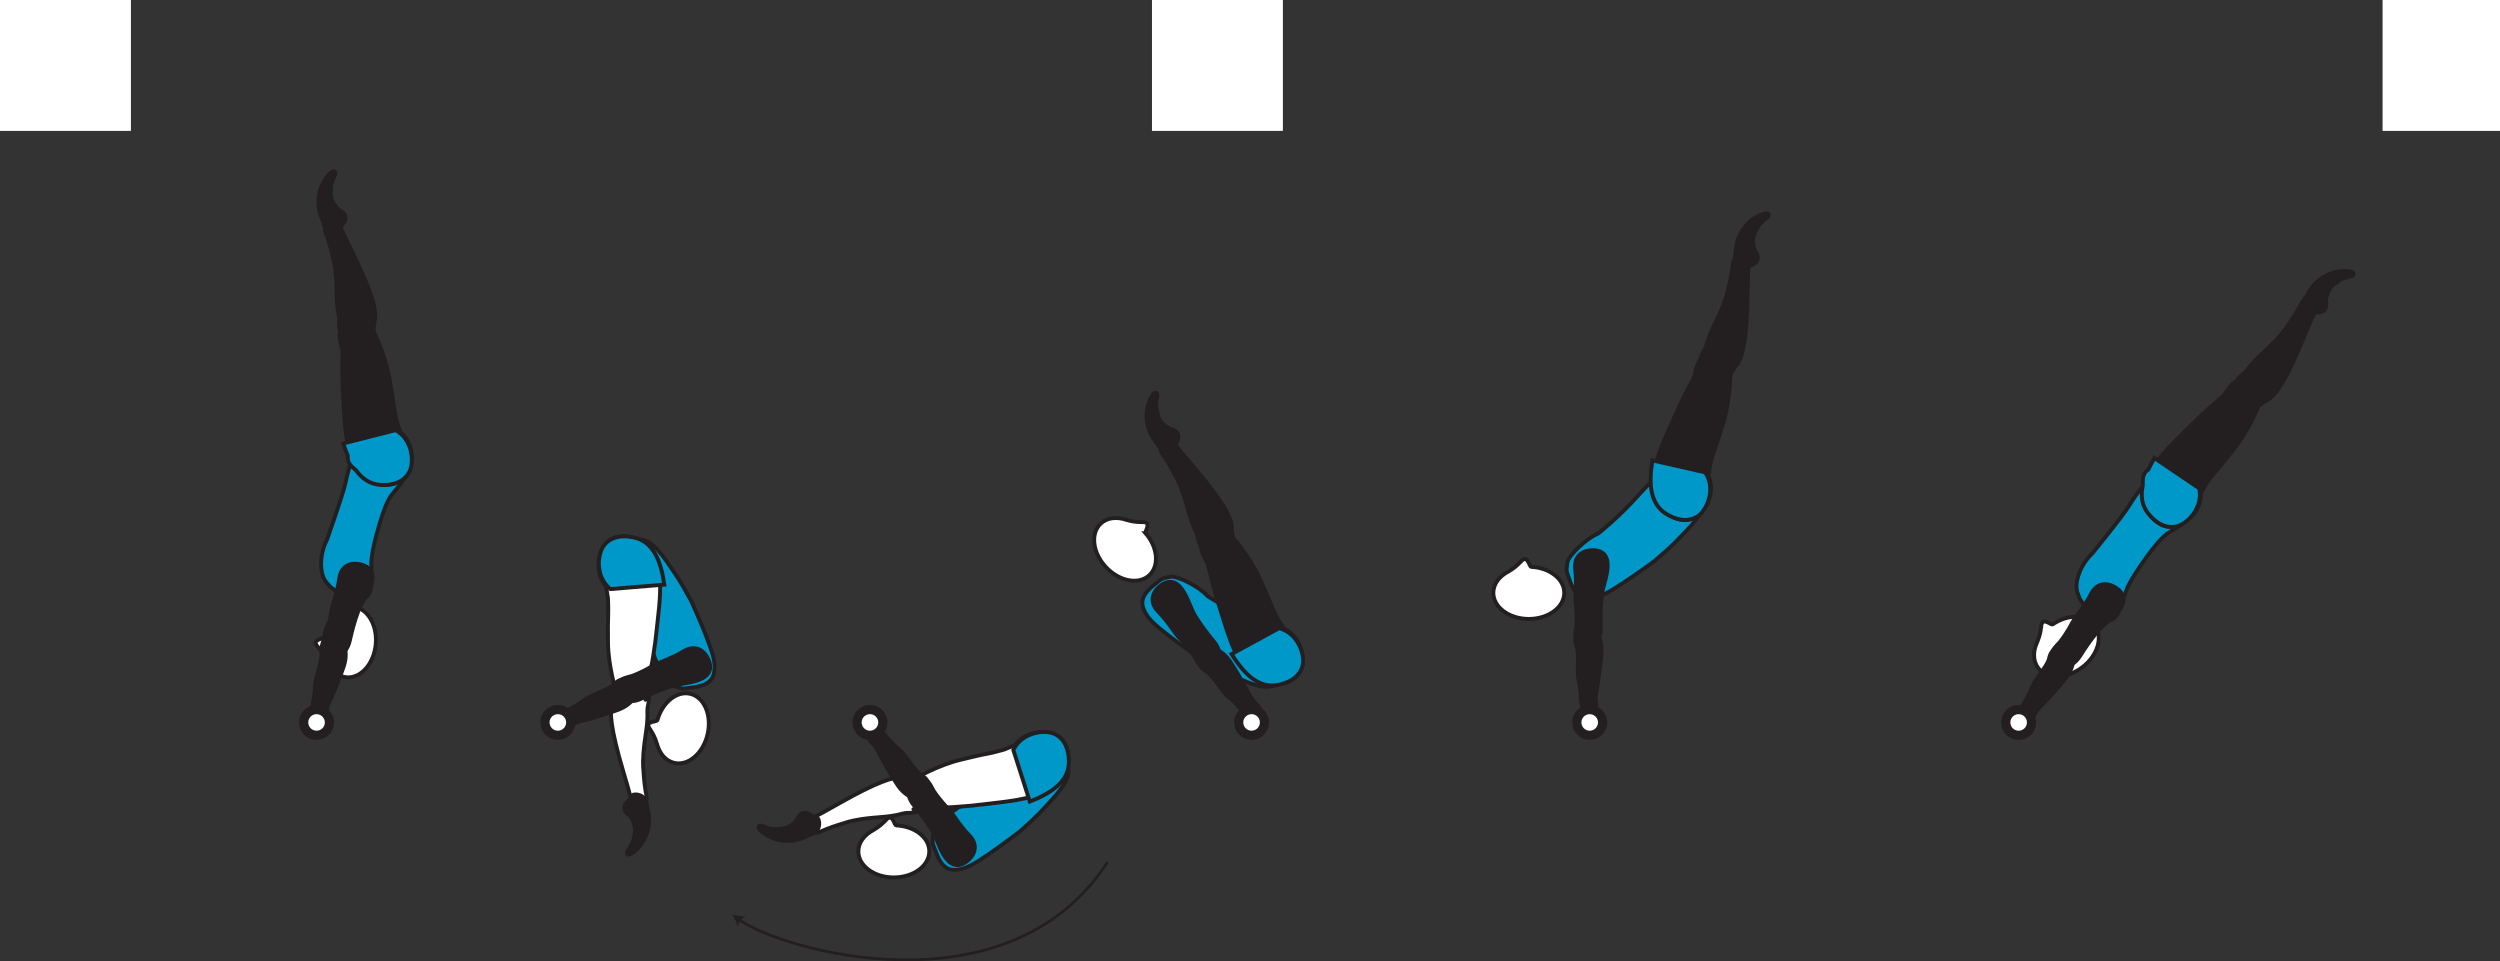 <?xml version="1.0" encoding="UTF-8" standalone="no"?>
<!-- Created with Inkscape (http://www.inkscape.org/) -->

<svg
   version="1.1"
   id="svg1"
   width="360.467"
   height="138.603"
   viewBox="0 0 360.467 138.603"
   sodipodi:docname="cell.svg"
   xmlns:inkscape="http://www.inkscape.org/namespaces/inkscape"
   xmlns:sodipodi="http://sodipodi.sourceforge.net/DTD/sodipodi-0.dtd"
   xmlns="http://www.w3.org/2000/svg"
   xmlns:svg="http://www.w3.org/2000/svg">
  <rect x="0" y="0" width="360.467" height="138.603" fill="#333333" stroke="none"/>
  <sodipodi:namedview
     id="namedview1"
     pagecolor="#ffffff"
     bordercolor="#000000"
     borderopacity="0.25"
     inkscape:showpageshadow="2"
     inkscape:pageopacity="0.0"
     inkscape:pagecheckerboard="0"
     inkscape:deskcolor="#d1d1d1">
    <inkscape:page
       x="0"
       y="0"
       inkscape:label="1"
       id="page1"
       width="360.467"
       height="138.603"
       margin="0"
       bleed="0" />
  </sodipodi:namedview>
  <defs
     id="defs1" />
  <path
     style="fill:#ffffff;fill-opacity:1;fill-rule:nonzero;stroke:none"
     d="m 166.1,18.874 h 18.875 V 0 H 166.1 Z"
     id="path1449" />
  <path
     style="fill:#ffffff;fill-opacity:1;fill-rule:nonzero;stroke:none"
     d="M 0,18.874 H 18.875 V 0 H 0 Z"
     id="path1450" />
  <path
     style="fill:#ffffff;fill-opacity:1;fill-rule:nonzero;stroke:none"
     d="m 343.537,18.874 h 16.93 V 0 h -16.93 z"
     id="path1451" />
  <path
     style="fill:#231f20;fill-opacity:1;fill-rule:nonzero;stroke:none"
     d="m 48.995,30.213 c 1.22,0.584 1.136,1.573 0.412,2.313 -0.219,0.219 -0.183,0.635 -0.407,0.828 -0.541,0.458 -2.27,0.255 -2.473,-1.229 -0.011,-0.104 -0.36,-0.849 -0.532,-1.443 -0.337,-1.166 -0.452,-3.661 1.381,-5.636 0.87,-0.937 1.26,-0.249 1.031,0.235 -0.755,1.531 -0.525,1.823 -0.573,2.297 -0.176,1.615 1.161,2.635 1.161,2.635"
     id="path1452" />
  <path
     style="fill:none;stroke:#231f20;stroke-width:0.333;stroke-linecap:butt;stroke-linejoin:miter;stroke-miterlimit:4;stroke-dasharray:none;stroke-opacity:1"
     d="m 48.995,30.213 c 1.22,0.584 1.136,1.573 0.412,2.313 -0.219,0.219 -0.183,0.635 -0.407,0.828 -0.541,0.458 -2.27,0.255 -2.473,-1.229 -0.011,-0.104 -0.36,-0.849 -0.532,-1.443 -0.337,-1.166 -0.452,-3.661 1.381,-5.636 0.87,-0.937 1.26,-0.249 1.031,0.235 -0.755,1.531 -0.525,1.823 -0.573,2.297 -0.176,1.615 1.161,2.635 1.161,2.635 z"
     id="path1453" />
  <path
     style="fill:#231f20;fill-opacity:1;fill-rule:nonzero;stroke:none"
     d="m 51.215,48.838 c 2.26,-0.177 2.676,-0.51 2.667,-1.469 0,-0.635 0.208,-1.228 0.224,-1.619 0.052,-1.302 -0.402,-3.5 -3.303,-9.401 -0.661,-1.344 -1.573,-3.224 -1.875,-4.032 -0.5,-1.265 -2.27,0.407 -2.078,0.901 0.604,1.615 0.89,2.76 1.026,3.375 0.099,0.412 0.359,1.125 0.52,2.781 0.24,2.522 0.006,4.058 0.454,6.126 0.202,0.964 -0.255,1.817 0.432,2.65 0.682,0.855 1.933,0.688 1.933,0.688"
     id="path1454" />
  <path
     style="fill:none;stroke:#231f20;stroke-width:0.566;stroke-linecap:butt;stroke-linejoin:miter;stroke-miterlimit:4;stroke-dasharray:none;stroke-opacity:1"
     d="m 51.215,48.838 c 2.26,-0.177 2.676,-0.51 2.667,-1.469 0,-0.635 0.208,-1.228 0.224,-1.619 0.052,-1.302 -0.402,-3.5 -3.303,-9.401 -0.661,-1.344 -1.573,-3.224 -1.875,-4.032 -0.5,-1.265 -2.27,0.407 -2.078,0.901 0.604,1.615 0.89,2.76 1.026,3.375 0.099,0.412 0.359,1.125 0.52,2.781 0.24,2.522 0.006,4.058 0.454,6.126 0.202,0.964 -0.255,1.817 0.432,2.65 0.682,0.855 1.933,0.688 1.933,0.688 z"
     id="path1455" />
  <path
     style="fill:#0098c9;fill-opacity:1;fill-rule:nonzero;stroke:none"
     d="m 54.902,74.964 c 0.948,-2.986 1.474,-3.522 2.078,-4.219 3.776,-4.38 1.558,-6.152 -1.308,-6.516 -3.358,-0.427 -4.557,-0.645 -5.89,5.505 -0.37,1.714 -2.64,8.088 -2.64,8.088 -1.126,2.178 -1.063,4.896 -0.162,6.043 0.954,1.203 0.662,0.656 1.744,1.613 1.032,0.912 3.178,1.33 4.142,0.558 0.926,-0.739 0.697,-2.391 0.677,-4.818 -0.011,-1.91 1.359,-6.254 1.359,-6.254"
     id="path1456" />
  <path
     style="fill:none;stroke:#231f20;stroke-width:0.566;stroke-linecap:butt;stroke-linejoin:miter;stroke-miterlimit:4;stroke-dasharray:none;stroke-opacity:1"
     d="m 54.902,74.964 c 0.948,-2.986 1.474,-3.522 2.078,-4.219 3.776,-4.38 1.558,-6.152 -1.308,-6.516 -3.358,-0.427 -4.557,-0.645 -5.89,5.505 -0.37,1.714 -2.64,8.088 -2.64,8.088 -1.126,2.178 -1.063,4.896 -0.162,6.043 0.954,1.203 0.662,0.656 1.744,1.613 1.032,0.912 3.178,1.33 4.142,0.558 0.926,-0.739 0.697,-2.391 0.677,-4.818 -0.011,-1.91 1.359,-6.254 1.359,-6.254 z"
     id="path1457" />
  <path
     style="fill:#ffffff;fill-opacity:1;fill-rule:nonzero;stroke:none"
     d="m 46.73,91.854 c -0.047,0.239 -1.192,0.302 -1.208,0.828 -0.006,0.526 0.754,0.735 1.573,2.547 l 0.011,0.021 c 0.552,1.348 1.572,2.286 2.822,2.406 2.067,0.209 3.963,-1.9 4.244,-4.714 0.276,-2.812 -1.177,-5.254 -3.244,-5.458 -1.974,-0.198 -3.802,1.734 -4.198,4.37"
     id="path1458" />
  <path
     style="fill:none;stroke:#231f20;stroke-width:0.566;stroke-linecap:butt;stroke-linejoin:miter;stroke-miterlimit:4;stroke-dasharray:none;stroke-opacity:1"
     d="m 46.73,91.854 c -0.047,0.239 -1.192,0.302 -1.208,0.828 -0.006,0.526 0.754,0.735 1.573,2.547 l 0.011,0.021 c 0.552,1.348 1.572,2.286 2.822,2.406 2.067,0.209 3.963,-1.9 4.244,-4.714 0.276,-2.812 -1.177,-5.254 -3.244,-5.458 -1.974,-0.198 -3.802,1.734 -4.198,4.37 z"
     id="path1459" />
  <path
     style="fill:#231f20;fill-opacity:1;fill-rule:nonzero;stroke:none"
     d="m 51.6,46.396 c -4.01,-0.047 -2.224,3.625 -2.229,4.104 -0.073,5.005 0.047,5.369 0.255,9.182 0.308,5.52 1.365,9.26 4.625,10.016 2.208,0.515 3.708,-0.141 4.464,-1.224 0.828,-1.204 1.233,-4.354 -0.996,-6.193 L 57.172,60.65 c -0.229,-1.134 -0.344,-1.692 -0.41,-2.265 -0.12,-1 -0.308,-2.057 -0.647,-3.984 C 55.511,50.978 53.756,47.562 53.756,47.562 53.516,46.338 51.6,46.396 51.6,46.396"
     id="path1460" />
  <path
     style="fill:none;stroke:#231f20;stroke-width:0.566;stroke-linecap:butt;stroke-linejoin:miter;stroke-miterlimit:4;stroke-dasharray:none;stroke-opacity:1"
     d="m 51.6,46.396 c -4.01,-0.047 -2.224,3.625 -2.229,4.104 -0.073,5.005 0.047,5.369 0.255,9.182 0.308,5.52 1.365,9.26 4.625,10.016 2.208,0.515 3.708,-0.141 4.464,-1.224 0.828,-1.204 1.233,-4.354 -0.996,-6.193 L 57.172,60.65 c -0.229,-1.134 -0.344,-1.692 -0.41,-2.265 -0.12,-1 -0.308,-2.057 -0.647,-3.984 C 55.511,50.978 53.756,47.562 53.756,47.562 53.516,46.338 51.6,46.396 51.6,46.396 Z"
     id="path1461" />
  <path
     style="fill:#0098c9;fill-opacity:1;fill-rule:nonzero;stroke:none"
     d="m 57.058,62.016 -7.572,1.926 c 0.202,0.626 0.421,1.188 0.65,1.73 0.011,0.084 0.016,0.161 0.011,0.234 -0.063,0.807 0.401,1.239 1.192,1.916 0.923,1.251 2.057,2 3.532,2.095 2.265,0.135 3.635,-0.767 4.192,-1.964 0.625,-1.312 0.495,-4.495 -2.005,-5.937"
     id="path1462" />
  <path
     style="fill:none;stroke:#231f20;stroke-width:0.566;stroke-linecap:butt;stroke-linejoin:miter;stroke-miterlimit:4;stroke-dasharray:none;stroke-opacity:1"
     d="m 57.058,62.016 -7.572,1.926 c 0.202,0.626 0.421,1.188 0.65,1.73 0.011,0.084 0.016,0.161 0.011,0.234 -0.063,0.807 0.401,1.239 1.192,1.916 0.923,1.251 2.057,2 3.532,2.095 2.265,0.135 3.635,-0.767 4.192,-1.964 0.625,-1.312 0.495,-4.495 -2.005,-5.937 z"
     id="path1463" />
  <path
     style="fill:#231f20;fill-opacity:1;fill-rule:nonzero;stroke:none"
     d="m 44.954,103.031 c -0.219,-0.609 0.489,-2.422 0.453,-4.031 -0.025,-1.083 1.041,-3.615 0.937,-4.698 -0.093,-0.985 -0.046,-1.448 1.063,-1.75 0.661,-0.183 2.047,-0.099 2.203,0.385 0.365,1.131 0.281,2.079 -0.031,3.099 -0.364,1.162 -1.615,4.223 -1.896,4.771 -0.708,1.343 -0.573,2.072 -0.729,2.443 -0.287,0.708 -0.626,0.771 -1.126,0.681 -0.937,-0.166 -0.874,-0.9 -0.874,-0.9"
     id="path1464" />
  <path
     style="fill:none;stroke:#231f20;stroke-width:0.566;stroke-linecap:butt;stroke-linejoin:miter;stroke-miterlimit:4;stroke-dasharray:none;stroke-opacity:1"
     d="m 44.954,103.031 c -0.219,-0.609 0.489,-2.422 0.453,-4.031 -0.025,-1.083 1.041,-3.615 0.937,-4.698 -0.093,-0.985 -0.046,-1.448 1.063,-1.75 0.661,-0.183 2.047,-0.099 2.203,0.385 0.365,1.131 0.281,2.079 -0.031,3.099 -0.364,1.162 -1.615,4.223 -1.896,4.771 -0.708,1.343 -0.573,2.072 -0.729,2.443 -0.287,0.708 -0.626,0.771 -1.126,0.681 -0.937,-0.166 -0.874,-0.9 -0.874,-0.9 z"
     id="path1465" />
  <path
     style="fill:#231f20;fill-opacity:1;fill-rule:nonzero;stroke:none"
     d="M 47.011,94.208 C 45.782,93.776 46.808,92.005 47,91.505 c 0.199,-0.511 0.595,-2.011 0.751,-3.219 0.161,-1.218 0.875,-2.661 1.183,-4.969 0.161,-1.219 1.082,-2.291 2.833,-1.984 1.728,0.303 2.208,1.391 1.791,2.828 -0.416,1.437 -1.411,2.615 -1.932,4.032 -0.52,1.421 -0.916,2.916 -1.172,4.104 -0.296,1.348 -0.943,1.911 -1.411,2 -1.172,0.224 -2.032,-0.089 -2.032,-0.089"
     id="path1466" />
  <path
     style="fill:none;stroke:#231f20;stroke-width:0.566;stroke-linecap:butt;stroke-linejoin:miter;stroke-miterlimit:4;stroke-dasharray:none;stroke-opacity:1"
     d="M 47.011,94.208 C 45.782,93.776 46.808,92.005 47,91.505 c 0.199,-0.511 0.595,-2.011 0.751,-3.219 0.161,-1.218 0.875,-2.661 1.183,-4.969 0.161,-1.219 1.082,-2.291 2.833,-1.984 1.728,0.303 2.208,1.391 1.791,2.828 -0.416,1.437 -1.411,2.615 -1.932,4.032 -0.52,1.421 -0.916,2.916 -1.172,4.104 -0.296,1.348 -0.943,1.911 -1.411,2 -1.172,0.224 -2.032,-0.089 -2.032,-0.089 z"
     id="path1467" />
  <path
     style="fill:#0098c9;fill-opacity:1;fill-rule:nonzero;stroke:none"
     d="m 173.027,94.926 c 3.01,1.798 3.926,2.126 4.958,2.615 5.214,2.495 6.104,1.563 7.23,-0.552 1.598,-2.995 2.176,-4.787 -3.636,-7.197 -4.412,-1.828 -7.432,-3.818 -7.432,-3.818 -1.219,-1.417 -4.454,-2.985 -5.35,-2.818 -1.51,0.281 -1.208,0.276 -2.354,1.156 -2.11,1.641 -1.911,2.824 -1.38,3.886 0.541,1.056 1.292,1.771 3.505,3.5 1.724,1.343 4.459,3.228 4.459,3.228"
     id="path1468" />
  <path
     style="fill:none;stroke:#231f20;stroke-width:0.566;stroke-linecap:butt;stroke-linejoin:miter;stroke-miterlimit:4;stroke-dasharray:none;stroke-opacity:1"
     d="m 173.027,94.926 c 3.01,1.798 3.926,2.126 4.958,2.615 5.214,2.495 6.104,1.563 7.23,-0.552 1.598,-2.995 2.176,-4.787 -3.636,-7.197 -4.412,-1.828 -7.432,-3.818 -7.432,-3.818 -1.219,-1.417 -4.454,-2.985 -5.35,-2.818 -1.51,0.281 -1.208,0.276 -2.354,1.156 -2.11,1.641 -1.911,2.824 -1.38,3.886 0.541,1.056 1.292,1.771 3.505,3.5 1.724,1.343 4.459,3.228 4.459,3.228 z"
     id="path1469" />
  <path
     style="fill:#231f20;fill-opacity:1;fill-rule:nonzero;stroke:none"
     d="m 175.521,79.24 c 2.151,-0.724 2.47,-1.151 2.219,-2.084 -0.161,-0.615 -0.099,-1.244 -0.177,-1.62 -0.276,-1.271 -1.255,-3.302 -5.531,-8.307 -0.964,-1.125 -2.313,-2.729 -2.813,-3.432 -0.791,-1.104 -2.088,0.953 -1.78,1.396 0.978,1.4 1.541,2.443 1.828,3.005 0.186,0.38 0.624,1 1.186,2.572 0.855,2.38 1.011,3.928 1.954,5.823 0.432,0.881 0.202,1.819 1.073,2.464 0.869,0.651 2.041,0.183 2.041,0.183"
     id="path1470" />
  <path
     style="fill:none;stroke:#231f20;stroke-width:0.566;stroke-linecap:butt;stroke-linejoin:miter;stroke-miterlimit:4;stroke-dasharray:none;stroke-opacity:1"
     d="m 175.521,79.24 c 2.151,-0.724 2.47,-1.151 2.219,-2.084 -0.161,-0.615 -0.099,-1.244 -0.177,-1.62 -0.276,-1.271 -1.255,-3.302 -5.531,-8.307 -0.964,-1.125 -2.313,-2.729 -2.813,-3.432 -0.791,-1.104 -2.088,0.953 -1.78,1.396 0.978,1.4 1.541,2.443 1.828,3.005 0.186,0.38 0.624,1 1.186,2.572 0.855,2.38 1.011,3.928 1.954,5.823 0.432,0.881 0.202,1.819 1.073,2.464 0.869,0.651 2.041,0.183 2.041,0.183 z"
     id="path1471" />
  <path
     style="fill:#ffffff;fill-opacity:1;fill-rule:nonzero;stroke:none"
     d="m 165.177,76.885 c -0.145,-0.197 0.558,-1.104 0.162,-1.453 -0.391,-0.348 -1.042,0.089 -2.954,-0.479 l -0.02,-0.011 c -1.38,-0.458 -2.756,-0.301 -3.666,0.563 -1.506,1.437 -1.151,4.251 0.796,6.297 1.944,2.052 4.74,2.547 6.24,1.115 1.448,-1.365 1.188,-4.016 -0.558,-6.032"
     id="path1472" />
  <path
     style="fill:none;stroke:#231f20;stroke-width:0.566;stroke-linecap:butt;stroke-linejoin:miter;stroke-miterlimit:4;stroke-dasharray:none;stroke-opacity:1"
     d="m 165.177,76.885 c -0.145,-0.197 0.558,-1.104 0.162,-1.453 -0.391,-0.348 -1.042,0.089 -2.954,-0.479 l -0.02,-0.011 c -1.38,-0.458 -2.756,-0.301 -3.666,0.563 -1.506,1.437 -1.151,4.251 0.796,6.297 1.944,2.052 4.74,2.547 6.24,1.115 1.448,-1.365 1.188,-4.016 -0.558,-6.032 z"
     id="path1473" />
  <path
     style="fill:#231f20;fill-opacity:1;fill-rule:nonzero;stroke:#231f20;stroke-width:0.566;stroke-linecap:round;stroke-linejoin:round;stroke-miterlimit:4;stroke-dasharray:none;stroke-opacity:1"
     d="m 173.48,77.776 c -0.959,1.302 0.583,3.177 0.667,3.526 1.166,4.88 1.374,5.192 2.514,8.839 1.658,5.281 3.606,8.635 6.954,8.572 2.27,-0.052 3.557,-1.063 4.026,-2.296 0.506,-1.365 0.115,-4.521 -2.489,-5.761 l -0.933,-1.432 c -0.504,-1.052 -0.76,-1.568 -0.968,-2.099 -0.36,-0.943 -0.803,-1.923 -1.61,-3.703 -1.426,-3.168 -3.969,-6.048 -3.969,-6.048 -0.224,-0.468 -0.681,-0.645 -1.124,-0.702"
     id="path1474" />
  <path
     style="fill:#0098c9;fill-opacity:1;fill-rule:nonzero;stroke:none"
     d="m 184.439,90.568 -6.86,3.74 c 2,3.186 4.088,4.946 6.692,4.448 2.229,-0.423 3.333,-1.636 3.584,-2.923 0.265,-1.437 -0.636,-4.489 -3.416,-5.265"
     id="path1475" />
  <path
     style="fill:none;stroke:#231f20;stroke-width:0.566;stroke-linecap:butt;stroke-linejoin:miter;stroke-miterlimit:4;stroke-dasharray:none;stroke-opacity:1"
     d="m 184.439,90.568 -6.86,3.74 c 2,3.186 4.088,4.946 6.692,4.448 2.229,-0.423 3.333,-1.636 3.584,-2.923 0.265,-1.437 -0.636,-4.489 -3.416,-5.265 z"
     id="path1476" />
  <path
     style="fill:#231f20;fill-opacity:1;fill-rule:nonzero;stroke:none"
     d="m 180.057,103.327 c -0.614,-0.197 -1.609,-1.869 -2.905,-2.828 -0.871,-0.645 -2.219,-3.041 -3.136,-3.625 -0.839,-0.525 -1.172,-0.848 -0.735,-1.91 0.267,-0.631 1.178,-1.678 1.656,-1.5 1.12,0.401 1.814,1.046 2.428,1.921 0.698,0.995 2.35,3.865 2.61,4.423 0.629,1.39 1.286,1.718 1.489,2.071 0.38,0.662 0.219,0.97 -0.151,1.308 -0.713,0.646 -1.256,0.14 -1.256,0.14"
     id="path1477" />
  <path
     style="fill:none;stroke:#231f20;stroke-width:0.566;stroke-linecap:butt;stroke-linejoin:miter;stroke-miterlimit:4;stroke-dasharray:none;stroke-opacity:1"
     d="m 180.057,103.327 c -0.614,-0.197 -1.609,-1.869 -2.905,-2.828 -0.871,-0.645 -2.219,-3.041 -3.136,-3.625 -0.839,-0.525 -1.172,-0.848 -0.735,-1.91 0.267,-0.631 1.178,-1.678 1.656,-1.5 1.12,0.401 1.814,1.046 2.428,1.921 0.698,0.995 2.35,3.865 2.61,4.423 0.629,1.39 1.286,1.718 1.489,2.071 0.38,0.662 0.219,0.97 -0.151,1.308 -0.713,0.646 -1.256,0.14 -1.256,0.14 z"
     id="path1478" />
  <path
     style="fill:#231f20;fill-opacity:1;fill-rule:nonzero;stroke:none"
     d="m 174.344,96.292 c -1.083,0.702 -1.859,-1.183 -2.135,-1.647 -0.276,-0.468 -1.224,-1.703 -2.084,-2.567 -0.864,-0.876 -1.568,-2.328 -3.202,-3.985 -0.86,-0.864 -1.147,-2.26 0.172,-3.448 1.296,-1.176 2.453,-0.889 3.333,0.319 0.88,1.202 1.192,2.718 2,4 0.801,1.276 1.739,2.505 2.52,3.437 0.891,1.057 0.937,1.916 0.719,2.339 -0.542,1.068 -1.323,1.552 -1.323,1.552"
     id="path1479" />
  <path
     style="fill:none;stroke:#231f20;stroke-width:0.566;stroke-linecap:butt;stroke-linejoin:miter;stroke-miterlimit:4;stroke-dasharray:none;stroke-opacity:1"
     d="m 174.344,96.292 c -1.083,0.702 -1.859,-1.183 -2.135,-1.647 -0.276,-0.468 -1.224,-1.703 -2.084,-2.567 -0.864,-0.876 -1.568,-2.328 -3.202,-3.985 -0.86,-0.864 -1.147,-2.26 0.172,-3.448 1.296,-1.176 2.453,-0.889 3.333,0.319 0.88,1.202 1.192,2.718 2,4 0.801,1.276 1.739,2.505 2.52,3.437 0.891,1.057 0.937,1.916 0.719,2.339 -0.542,1.068 -1.323,1.552 -1.323,1.552 z"
     id="path1480" />
  <path
     style="fill:#0098c9;fill-opacity:1;fill-rule:nonzero;stroke:none"
     d="m 238.511,80.926 c 2.688,-2.254 3.297,-3.014 4.098,-3.828 4.063,-4.109 3.475,-5.254 1.844,-7.014 -2.306,-2.491 -3.806,-3.626 -7.989,1.077 -3.172,3.573 -6.041,5.771 -6.041,5.771 -1.74,0.693 -4.282,3.229 -4.418,4.13 -0.233,1.516 -0.134,1.235 0.323,2.604 0.855,2.532 2.043,2.735 3.22,2.579 1.176,-0.161 2.099,-0.641 4.452,-2.172 1.833,-1.183 4.511,-3.147 4.511,-3.147"
     id="path1481" />
  <path
     style="fill:none;stroke:#231f20;stroke-width:0.566;stroke-linecap:butt;stroke-linejoin:miter;stroke-miterlimit:4;stroke-dasharray:none;stroke-opacity:1"
     d="m 238.511,80.926 c 2.688,-2.254 3.297,-3.014 4.098,-3.828 4.063,-4.109 3.475,-5.254 1.844,-7.014 -2.306,-2.491 -3.806,-3.626 -7.989,1.077 -3.172,3.573 -6.041,5.771 -6.041,5.771 -1.74,0.693 -4.282,3.229 -4.418,4.13 -0.233,1.516 -0.134,1.235 0.323,2.604 0.855,2.532 2.043,2.735 3.22,2.579 1.176,-0.161 2.099,-0.641 4.452,-2.172 1.833,-1.183 4.511,-3.147 4.511,-3.147 z"
     id="path1482" />
  <path
     style="fill:#231f20;fill-opacity:1;fill-rule:nonzero;stroke:none"
     d="m 253.167,36.125 c 0.818,1.068 0.297,1.916 -0.687,2.24 -0.292,0.099 -0.453,0.484 -0.74,0.552 -0.683,0.161 -2.14,-0.808 -1.64,-2.215 0.036,-0.104 0.061,-0.926 0.176,-1.53 0.229,-1.194 1.261,-3.464 3.803,-4.391 1.197,-0.437 1.229,0.355 0.802,0.677 -1.37,1.031 -1.292,1.386 -1.553,1.787 -0.889,1.353 -0.161,2.88 -0.161,2.88"
     id="path1483" />
  <path
     style="fill:none;stroke:#231f20;stroke-width:0.333;stroke-linecap:butt;stroke-linejoin:miter;stroke-miterlimit:4;stroke-dasharray:none;stroke-opacity:1"
     d="m 253.167,36.125 c 0.818,1.068 0.297,1.916 -0.687,2.24 -0.292,0.099 -0.453,0.484 -0.74,0.552 -0.683,0.161 -2.14,-0.808 -1.64,-2.215 0.036,-0.104 0.061,-0.926 0.176,-1.53 0.229,-1.194 1.261,-3.464 3.803,-4.391 1.197,-0.437 1.229,0.355 0.802,0.677 -1.37,1.031 -1.292,1.386 -1.553,1.787 -0.889,1.353 -0.161,2.88 -0.161,2.88 z"
     id="path1484" />
  <path
     style="fill:#231f20;fill-opacity:1;fill-rule:nonzero;stroke:none"
     d="m 246.667,53.713 c 2.089,0.875 2.614,0.765 3.042,-0.093 0.286,-0.574 0.744,-1 0.938,-1.339 0.634,-1.136 1.244,-3.303 1.338,-9.885 0.02,-1.484 0.067,-3.584 0.156,-4.438 0.135,-1.349 -2.193,-0.666 -2.26,-0.13 -0.188,1.704 -0.458,2.854 -0.61,3.458 -0.11,0.416 -0.192,1.172 -0.807,2.719 -0.937,2.355 -1.839,3.62 -2.385,5.661 -0.255,0.948 -1.047,1.506 -0.823,2.563 0.219,1.063 1.411,1.484 1.411,1.484"
     id="path1485" />
  <path
     style="fill:none;stroke:#231f20;stroke-width:0.566;stroke-linecap:butt;stroke-linejoin:miter;stroke-miterlimit:4;stroke-dasharray:none;stroke-opacity:1"
     d="m 246.667,53.713 c 2.089,0.875 2.614,0.765 3.042,-0.093 0.286,-0.574 0.744,-1 0.938,-1.339 0.634,-1.136 1.244,-3.303 1.338,-9.885 0.02,-1.484 0.067,-3.584 0.156,-4.438 0.135,-1.349 -2.193,-0.666 -2.26,-0.13 -0.188,1.704 -0.458,2.854 -0.61,3.458 -0.11,0.416 -0.192,1.172 -0.807,2.719 -0.937,2.355 -1.839,3.62 -2.385,5.661 -0.255,0.948 -1.047,1.506 -0.823,2.563 0.219,1.063 1.411,1.484 1.411,1.484 z"
     id="path1486" />
  <path
     style="fill:#ffffff;fill-opacity:1;fill-rule:nonzero;stroke:none"
     d="m 220.787,81.734 c -0.25,-0.026 -0.427,-1.166 -0.948,-1.12 -0.526,0.042 -0.656,0.818 -2.38,1.812 l -0.02,0.011 c -1.287,0.683 -2.12,1.787 -2.12,3.047 0.005,2.078 2.29,3.756 5.114,3.761 2.828,0 5.11,-1.688 5.11,-3.761 0.005,-1.99 -2.1,-3.619 -4.756,-3.75"
     id="path1487" />
  <path
     style="fill:none;stroke:#231f20;stroke-width:0.566;stroke-linecap:butt;stroke-linejoin:miter;stroke-miterlimit:4;stroke-dasharray:none;stroke-opacity:1"
     d="m 220.787,81.734 c -0.25,-0.026 -0.427,-1.166 -0.948,-1.12 -0.526,0.042 -0.656,0.818 -2.38,1.812 l -0.02,0.011 c -1.287,0.683 -2.12,1.787 -2.12,3.047 0.005,2.078 2.29,3.756 5.114,3.761 2.828,0 5.11,-1.688 5.11,-3.761 0.005,-1.99 -2.1,-3.619 -4.756,-3.75 z"
     id="path1488" />
  <path
     style="fill:#231f20;fill-opacity:1;fill-rule:nonzero;stroke:#231f20;stroke-width:0.566;stroke-linecap:round;stroke-linejoin:round;stroke-miterlimit:4;stroke-dasharray:none;stroke-opacity:1"
     d="m 246.105,51.27 c -1.578,0.339 -1.666,2.766 -1.834,3.084 -2.343,4.432 -2.4,4.807 -3.952,8.296 -2.246,5.058 -3,8.86 -0.443,11.027 1.733,1.459 3.375,1.552 4.536,0.937 1.281,-0.693 3.079,-3.317 1.932,-5.969 l 0.251,-1.692 c 0.317,-1.125 0.468,-1.677 0.666,-2.219 0.348,-0.937 0.662,-1.964 1.234,-3.838 1.021,-3.323 1.021,-7.162 1.021,-7.162 0.141,-0.5 -0.088,-0.932 -0.385,-1.27"
     id="path1489" />
  <path
     style="fill:#0098c9;fill-opacity:1;fill-rule:nonzero;stroke:none"
     d="m 245.871,68.109 -7.62,-1.729 c -0.599,3.713 -0.199,6.417 2.082,7.765 1.954,1.157 3.584,0.975 4.631,0.172 1.145,-0.895 2.489,-3.785 0.907,-6.208"
     id="path1490" />
  <path
     style="fill:none;stroke:#231f20;stroke-width:0.566;stroke-linecap:butt;stroke-linejoin:miter;stroke-miterlimit:4;stroke-dasharray:none;stroke-opacity:1"
     d="m 245.871,68.109 -7.62,-1.729 c -0.599,3.713 -0.199,6.417 2.082,7.765 1.954,1.157 3.584,0.975 4.631,0.172 1.145,-0.895 2.489,-3.785 0.907,-6.208 z"
     id="path1491" />
  <path
     style="fill:#231f20;fill-opacity:1;fill-rule:nonzero;stroke:none"
     d="m 228.177,102.057 c -0.364,-0.531 -0.129,-2.464 -0.568,-4.011 -0.29,-1.046 0.11,-3.765 -0.26,-4.786 -0.338,-0.932 -0.406,-1.391 0.594,-1.963 0.594,-0.333 1.953,-0.604 2.229,-0.167 0.636,1 0.787,1.938 0.74,3.006 -0.063,1.213 -0.511,4.494 -0.645,5.093 -0.355,1.478 -0.038,2.145 -0.095,2.546 -0.104,0.756 -0.416,0.902 -0.916,0.943 -0.959,0.073 -1.079,-0.661 -1.079,-0.661"
     id="path1492" />
  <path
     style="fill:none;stroke:#231f20;stroke-width:0.566;stroke-linecap:butt;stroke-linejoin:miter;stroke-miterlimit:4;stroke-dasharray:none;stroke-opacity:1"
     d="m 228.177,102.057 c -0.364,-0.531 -0.129,-2.464 -0.568,-4.011 -0.29,-1.046 0.11,-3.765 -0.26,-4.786 -0.338,-0.932 -0.406,-1.391 0.594,-1.963 0.594,-0.333 1.953,-0.604 2.229,-0.167 0.636,1 0.787,1.938 0.74,3.006 -0.063,1.213 -0.511,4.494 -0.645,5.093 -0.355,1.478 -0.038,2.145 -0.095,2.546 -0.104,0.756 -0.416,0.902 -0.916,0.943 -0.959,0.073 -1.079,-0.661 -1.079,-0.661 z"
     id="path1493" />
  <path
     style="fill:#231f20;fill-opacity:1;fill-rule:nonzero;stroke:none"
     d="m 227.969,93 c -1.292,-0.11 -0.75,-2.079 -0.682,-2.61 0.062,-0.541 0.073,-2.098 -0.078,-3.306 -0.146,-1.219 0.187,-2.798 -0.094,-5.11 -0.146,-1.214 0.48,-2.485 2.25,-2.625 1.75,-0.136 2.484,0.796 2.443,2.296 -0.041,1.496 -0.719,2.881 -0.865,4.387 -0.156,1.5 -0.167,3.046 -0.119,4.265 0.057,1.38 -0.433,2.083 -0.865,2.287 -1.078,0.509 -1.99,0.416 -1.99,0.416"
     id="path1494" />
  <path
     style="fill:none;stroke:#231f20;stroke-width:0.566;stroke-linecap:butt;stroke-linejoin:miter;stroke-miterlimit:4;stroke-dasharray:none;stroke-opacity:1"
     d="m 227.969,93 c -1.292,-0.11 -0.75,-2.079 -0.682,-2.61 0.062,-0.541 0.073,-2.098 -0.078,-3.306 -0.146,-1.219 0.187,-2.798 -0.094,-5.11 -0.146,-1.214 0.48,-2.485 2.25,-2.625 1.75,-0.136 2.484,0.796 2.443,2.296 -0.041,1.496 -0.719,2.881 -0.865,4.387 -0.156,1.5 -0.167,3.046 -0.119,4.265 0.057,1.38 -0.433,2.083 -0.865,2.287 -1.078,0.509 -1.99,0.416 -1.99,0.416 z"
     id="path1495" />
  <path
     style="fill:#ffffff;fill-opacity:1;fill-rule:nonzero;stroke:none"
     d="m 230.969,103.546 c -0.344,-0.968 -1.406,-1.473 -2.374,-1.135 -0.964,0.339 -1.48,1.406 -1.136,2.37 0.344,0.969 1.406,1.478 2.374,1.136 0.97,-0.339 1.48,-1.402 1.136,-2.371"
     id="path1496" />
  <path
     style="fill:none;stroke:#231f20;stroke-width:1.332;stroke-linecap:butt;stroke-linejoin:miter;stroke-miterlimit:4;stroke-dasharray:none;stroke-opacity:1"
     d="m 230.969,103.546 c -0.344,-0.968 -1.406,-1.473 -2.374,-1.135 -0.964,0.339 -1.48,1.406 -1.136,2.37 0.344,0.969 1.406,1.478 2.374,1.136 0.97,-0.339 1.48,-1.402 1.136,-2.371 z"
     id="path1497" />
  <path
     style="fill:#231f20;fill-opacity:1;fill-rule:nonzero;stroke:none"
     d="m 335.487,43.426 c 0.28,1.324 -0.56,1.86 -1.59,1.73 -0.3,-0.036 -0.61,0.25 -0.9,0.188 -0.69,-0.151 -1.59,-1.646 -0.53,-2.714 0.07,-0.073 0.45,-0.802 0.81,-1.302 0.72,-0.979 2.63,-2.588 5.32,-2.334 1.27,0.115 0.96,0.85 0.43,0.954 -1.67,0.344 -1.76,0.702 -2.16,0.953 -1.39,0.839 -1.38,2.525 -1.38,2.525"
     id="path1498" />
  <path
     style="fill:none;stroke:#231f20;stroke-width:0.333;stroke-linecap:butt;stroke-linejoin:miter;stroke-miterlimit:4;stroke-dasharray:none;stroke-opacity:1"
     d="m 335.487,43.426 c 0.28,1.324 -0.56,1.86 -1.59,1.73 -0.3,-0.036 -0.61,0.25 -0.9,0.188 -0.69,-0.151 -1.59,-1.646 -0.53,-2.714 0.07,-0.073 0.45,-0.802 0.81,-1.302 0.72,-0.979 2.63,-2.588 5.32,-2.334 1.27,0.115 0.96,0.85 0.43,0.954 -1.67,0.344 -1.76,0.702 -2.16,0.953 -1.39,0.839 -1.38,2.525 -1.38,2.525 z"
     id="path1499" />
  <path
     style="fill:#231f20;fill-opacity:1;fill-rule:nonzero;stroke:none"
     d="m 323.087,57.308 c 1.63,1.577 2.15,1.666 2.86,1.025 0.48,-0.427 1.06,-0.667 1.36,-0.911 1.01,-0.824 2.35,-2.62 4.85,-8.704 0.56,-1.385 1.37,-3.317 1.77,-4.082 0.62,-1.21 -1.81,-1.428 -2.05,-0.954 -0.81,1.52 -1.48,2.495 -1.85,3.006 -0.24,0.348 -0.6,1.02 -1.74,2.233 -1.72,1.849 -3.03,2.699 -4.28,4.407 -0.58,0.786 -1.52,1.01 -1.69,2.078 -0.19,1.078 0.77,1.902 0.77,1.902"
     id="path1500" />
  <path
     style="fill:none;stroke:#231f20;stroke-width:0.566;stroke-linecap:butt;stroke-linejoin:miter;stroke-miterlimit:4;stroke-dasharray:none;stroke-opacity:1"
     d="m 323.087,57.308 c 1.63,1.577 2.15,1.666 2.86,1.025 0.48,-0.427 1.06,-0.667 1.36,-0.911 1.01,-0.824 2.35,-2.62 4.85,-8.704 0.56,-1.385 1.37,-3.317 1.77,-4.082 0.62,-1.21 -1.81,-1.428 -2.05,-0.954 -0.81,1.52 -1.48,2.495 -1.85,3.006 -0.24,0.348 -0.6,1.02 -1.74,2.233 -1.72,1.849 -3.03,2.699 -4.28,4.407 -0.58,0.786 -1.52,1.01 -1.69,2.078 -0.19,1.078 0.77,1.902 0.77,1.902 z"
     id="path1501" />
  <path
     style="fill:#0098c9;fill-opacity:1;fill-rule:nonzero;stroke:none"
     d="m 309.977,79.682 c 1.9,-2.489 2.57,-2.822 3.37,-3.276 5.03,-2.86 3.53,-5.276 0.96,-6.573 -3.02,-1.536 -4.08,-2.145 -7.4,3.208 -0.92,1.485 -5.2,6.729 -5.2,6.729 -1.79,1.667 -2.64,4.256 -2.18,5.636 0.49,1.459 0.4,0.839 1.1,2.11 0.66,1.202 2.54,2.317 3.71,1.91 1.13,-0.385 1.47,-2.014 2.26,-4.306 0.63,-1.808 3.38,-5.438 3.38,-5.438"
     id="path1502" />
  <path
     style="fill:none;stroke:#231f20;stroke-width:0.566;stroke-linecap:butt;stroke-linejoin:miter;stroke-miterlimit:4;stroke-dasharray:none;stroke-opacity:1"
     d="m 309.977,79.682 c 1.9,-2.489 2.57,-2.822 3.37,-3.276 5.03,-2.86 3.53,-5.276 0.96,-6.573 -3.02,-1.536 -4.08,-2.145 -7.4,3.208 -0.92,1.485 -5.2,6.729 -5.2,6.729 -1.79,1.667 -2.64,4.256 -2.18,5.636 0.49,1.459 0.4,0.839 1.1,2.11 0.66,1.202 2.54,2.317 3.71,1.91 1.13,-0.385 1.47,-2.014 2.26,-4.306 0.63,-1.808 3.38,-5.438 3.38,-5.438 z"
     id="path1503" />
  <path
     style="fill:#ffffff;fill-opacity:1;fill-rule:nonzero;stroke:none"
     d="m 295.977,90.021 c -0.22,0.129 -1.04,-0.672 -1.43,-0.323 -0.4,0.348 -0.04,1.052 -0.81,2.88 l -0.01,0.026 c -0.61,1.317 -0.61,2.704 0.15,3.704 1.25,1.661 4.09,1.618 6.34,-0.084 2.26,-1.698 3.06,-4.427 1.81,-6.083 -1.19,-1.584 -3.85,-1.615 -6.05,-0.12"
     id="path1504" />
  <path
     style="fill:none;stroke:#231f20;stroke-width:0.566;stroke-linecap:butt;stroke-linejoin:miter;stroke-miterlimit:4;stroke-dasharray:none;stroke-opacity:1"
     d="m 295.977,90.021 c -0.22,0.129 -1.04,-0.672 -1.43,-0.323 -0.4,0.348 -0.04,1.052 -0.81,2.88 l -0.01,0.026 c -0.61,1.317 -0.61,2.704 0.15,3.704 1.25,1.661 4.09,1.618 6.34,-0.084 2.26,-1.698 3.06,-4.427 1.81,-6.083 -1.19,-1.584 -3.85,-1.615 -6.05,-0.12 z"
     id="path1505" />
  <path
     style="fill:#231f20;fill-opacity:1;fill-rule:nonzero;stroke:none"
     d="m 325.167,55.978 c -2.63,-3.03 -4.19,0.74 -4.55,1.054 -3.79,3.265 -3.99,3.598 -6.7,6.285 -3.93,3.891 -6.03,7.161 -4.43,10.105 1.09,1.995 2.57,2.682 3.88,2.526 1.45,-0.178 4.08,-1.97 3.97,-4.855 l 0.86,-1.489 c 0.69,-0.922 1.04,-1.38 1.42,-1.812 0.67,-0.751 1.34,-1.594 2.55,-3.126 2.16,-2.724 3.56,-6.297 3.56,-6.297 0.75,-0.995 -0.56,-2.391 -0.56,-2.391"
     id="path1506" />
  <path
     style="fill:none;stroke:#231f20;stroke-width:0.566;stroke-linecap:butt;stroke-linejoin:miter;stroke-miterlimit:4;stroke-dasharray:none;stroke-opacity:1"
     d="m 325.167,55.978 c -2.63,-3.03 -4.19,0.74 -4.55,1.054 -3.79,3.265 -3.99,3.598 -6.7,6.285 -3.93,3.891 -6.03,7.161 -4.43,10.105 1.09,1.995 2.57,2.682 3.88,2.526 1.45,-0.178 4.08,-1.97 3.97,-4.855 l 0.86,-1.489 c 0.69,-0.922 1.04,-1.38 1.42,-1.812 0.67,-0.751 1.34,-1.594 2.55,-3.126 2.16,-2.724 3.56,-6.297 3.56,-6.297 0.75,-0.995 -0.56,-2.391 -0.56,-2.391 z"
     id="path1507" />
  <path
     style="fill:#0098c9;fill-opacity:1;fill-rule:nonzero;stroke:none"
     d="m 317.107,70.422 -6.47,-4.386 c -0.33,0.568 -0.61,1.105 -0.86,1.636 -0.06,0.057 -0.12,0.114 -0.17,0.161 -0.65,0.489 -0.66,1.125 -0.65,2.172 -0.32,1.516 -0.13,2.864 0.78,4.021 1.4,1.786 2.99,2.214 4.25,1.839 1.4,-0.407 3.7,-2.615 3.12,-5.443"
     id="path1508" />
  <path
     style="fill:none;stroke:#231f20;stroke-width:0.566;stroke-linecap:butt;stroke-linejoin:miter;stroke-miterlimit:4;stroke-dasharray:none;stroke-opacity:1"
     d="m 317.107,70.422 -6.47,-4.386 c -0.33,0.568 -0.61,1.105 -0.86,1.636 -0.06,0.057 -0.12,0.114 -0.17,0.161 -0.65,0.489 -0.66,1.125 -0.65,2.172 -0.32,1.516 -0.13,2.864 0.78,4.021 1.4,1.786 2.99,2.214 4.25,1.839 1.4,-0.407 3.7,-2.615 3.12,-5.443 z"
     id="path1509" />
  <path
     style="fill:#231f20;fill-opacity:1;fill-rule:nonzero;stroke:none"
     d="m 291.187,102.781 c 0,-0.646 1.27,-2.115 1.78,-3.645 0.34,-1.027 2.19,-3.052 2.46,-4.11 0.23,-0.958 0.44,-1.381 1.58,-1.292 0.69,0.052 1.97,0.588 1.95,1.104 -0.03,1.188 -0.43,2.047 -1.07,2.907 -0.73,0.968 -2.94,3.437 -3.39,3.853 -1.12,1.032 -1.23,1.767 -1.5,2.063 -0.51,0.568 -0.85,0.516 -1.29,0.265 -0.83,-0.473 -0.52,-1.145 -0.52,-1.145"
     id="path1510" />
  <path
     style="fill:none;stroke:#231f20;stroke-width:0.566;stroke-linecap:butt;stroke-linejoin:miter;stroke-miterlimit:4;stroke-dasharray:none;stroke-opacity:1"
     d="m 291.187,102.781 c 0,-0.646 1.27,-2.115 1.78,-3.645 0.34,-1.027 2.19,-3.052 2.46,-4.11 0.23,-0.958 0.44,-1.381 1.58,-1.292 0.69,0.052 1.97,0.588 1.95,1.104 -0.03,1.188 -0.43,2.047 -1.07,2.907 -0.73,0.968 -2.94,3.437 -3.39,3.853 -1.12,1.032 -1.23,1.767 -1.5,2.063 -0.51,0.568 -0.85,0.516 -1.29,0.265 -0.83,-0.473 -0.52,-1.145 -0.52,-1.145 z"
     id="path1511" />
  <path
     style="fill:#231f20;fill-opacity:1;fill-rule:nonzero;stroke:none"
     d="m 296.087,95.161 c -1.01,-0.817 0.54,-2.14 0.89,-2.547 0.36,-0.416 1.24,-1.697 1.79,-2.786 0.56,-1.088 1.72,-2.208 2.78,-4.282 0.56,-1.093 1.79,-1.796 3.34,-0.916 1.52,0.87 1.61,2.052 0.74,3.271 -0.88,1.213 -2.21,1.984 -3.18,3.145 -0.96,1.162 -1.84,2.438 -2.48,3.475 -0.73,1.167 -1.53,1.479 -2,1.405 -1.18,-0.181 -1.88,-0.765 -1.88,-0.765"
     id="path1512" />
  <path
     style="fill:none;stroke:#231f20;stroke-width:0.566;stroke-linecap:butt;stroke-linejoin:miter;stroke-miterlimit:4;stroke-dasharray:none;stroke-opacity:1"
     d="m 296.087,95.161 c -1.01,-0.817 0.54,-2.14 0.89,-2.547 0.36,-0.416 1.24,-1.697 1.79,-2.786 0.56,-1.088 1.72,-2.208 2.78,-4.282 0.56,-1.093 1.79,-1.796 3.34,-0.916 1.52,0.87 1.61,2.052 0.74,3.271 -0.88,1.213 -2.21,1.984 -3.18,3.145 -0.96,1.162 -1.84,2.438 -2.48,3.475 -0.73,1.167 -1.53,1.479 -2,1.405 -1.18,-0.181 -1.88,-0.765 -1.88,-0.765 z"
     id="path1513" />
  <path
     style="fill:#0098c9;fill-opacity:1;fill-rule:nonzero;stroke:none"
     d="m 99.658,86.641 c -1.663,-3.089 -2.282,-3.844 -2.912,-4.797 -3.188,-4.823 -4.438,-4.475 -6.49,-3.24 -2.906,1.745 -4.328,2.984 -0.578,8.041 2.844,3.833 4.412,7.1 4.412,7.1 0.317,1.839 2.286,4.848 3.14,5.167 1.437,0.536 1.177,0.39 2.609,0.213 2.656,-0.317 3.099,-1.432 3.183,-2.62 0.078,-1.183 -0.194,-2.183 -1.208,-4.807 -0.787,-2.032 -2.156,-5.057 -2.156,-5.057"
     id="path1514" />
  <path
     style="fill:none;stroke:#231f20;stroke-width:0.566;stroke-linecap:butt;stroke-linejoin:miter;stroke-miterlimit:4;stroke-dasharray:none;stroke-opacity:1"
     d="m 99.658,86.641 c -1.663,-3.089 -2.282,-3.844 -2.912,-4.797 -3.188,-4.823 -4.438,-4.475 -6.49,-3.24 -2.906,1.745 -4.328,2.984 -0.578,8.041 2.844,3.833 4.412,7.1 4.412,7.1 0.317,1.839 2.286,4.848 3.14,5.167 1.437,0.536 1.177,0.39 2.609,0.213 2.656,-0.317 3.099,-1.432 3.183,-2.62 0.078,-1.183 -0.194,-2.183 -1.208,-4.807 -0.787,-2.032 -2.156,-5.057 -2.156,-5.057 z"
     id="path1515" />
  <path
     style="fill:#ffffff;fill-opacity:1;fill-rule:nonzero;stroke:none"
     d="m 91.563,98.901 c -2.255,-0.203 -2.724,0.057 -2.869,1.005 -0.104,0.635 -0.418,1.183 -0.495,1.557 -0.265,1.271 -0.193,3.52 1.683,9.828 0.432,1.427 1.014,3.443 1.186,4.287 0.276,1.328 2.292,-0.027 2.188,-0.552 -0.322,-1.683 -0.412,-2.865 -0.448,-3.491 -0.016,-0.426 -0.166,-1.17 -0.041,-2.833 0.181,-2.52 0.667,-4.004 0.577,-6.115 -0.046,-0.984 0.547,-1.749 0.011,-2.691 -0.527,-0.948 -1.792,-0.995 -1.792,-0.995"
     id="path1516" />
  <path
     style="fill:none;stroke:#231f20;stroke-width:0.566;stroke-linecap:butt;stroke-linejoin:miter;stroke-miterlimit:4;stroke-dasharray:none;stroke-opacity:1"
     d="m 91.563,98.901 c -2.255,-0.203 -2.724,0.057 -2.869,1.005 -0.104,0.635 -0.418,1.183 -0.495,1.557 -0.265,1.271 -0.193,3.52 1.683,9.828 0.432,1.427 1.014,3.443 1.186,4.287 0.276,1.328 2.292,-0.027 2.188,-0.552 -0.322,-1.683 -0.412,-2.865 -0.448,-3.491 -0.016,-0.426 -0.166,-1.17 -0.041,-2.833 0.181,-2.52 0.667,-4.004 0.577,-6.115 -0.046,-0.984 0.547,-1.749 0.011,-2.691 -0.527,-0.948 -1.792,-0.995 -1.792,-0.995 z"
     id="path1517" />
  <path
     style="fill:#ffffff;fill-opacity:1;fill-rule:nonzero;stroke:none"
     d="m 94.787,103.838 c -0.077,0.235 -1.229,0.151 -1.301,0.667 -0.074,0.521 0.65,0.828 1.233,2.729 l 0.005,0.02 c 0.382,1.407 1.271,2.469 2.495,2.745 2.027,0.47 4.177,-1.385 4.808,-4.14 0.631,-2.756 -0.495,-5.36 -2.521,-5.823 -1.938,-0.448 -3.995,1.239 -4.719,3.802"
     id="path1518" />
  <path
     style="fill:none;stroke:#231f20;stroke-width:0.566;stroke-linecap:butt;stroke-linejoin:miter;stroke-miterlimit:4;stroke-dasharray:none;stroke-opacity:1"
     d="m 94.787,103.838 c -0.077,0.235 -1.229,0.151 -1.301,0.667 -0.074,0.521 0.65,0.828 1.233,2.729 l 0.005,0.02 c 0.382,1.407 1.271,2.469 2.495,2.745 2.027,0.47 4.177,-1.385 4.808,-4.14 0.631,-2.756 -0.495,-5.36 -2.521,-5.823 -1.938,-0.448 -3.995,1.239 -4.719,3.802 z"
     id="path1519" />
  <path
     style="fill:#ffffff;fill-opacity:1;fill-rule:nonzero;stroke:#231f20;stroke-width:0.566;stroke-linecap:round;stroke-linejoin:round;stroke-miterlimit:4;stroke-dasharray:none;stroke-opacity:1"
     d="m 93.074,100.901 c 1.088,-0.917 0.526,-2.995 0.588,-3.323 0.906,-4.933 0.844,-5.308 1.276,-9.104 0.625,-5.496 0.209,-9.354 -2.88,-10.652 -2.099,-0.874 -3.687,-0.473 -4.61,0.464 -1.014,1.052 -1.942,4.088 -0.057,6.282 l 0.271,1.686 c 0.032,1.163 0.057,1.74 0.032,2.314 -0.052,1 -0.042,2.073 -0.032,4.036 0.021,3.469 1.182,7.136 1.182,7.136 0.006,0.306 0.131,0.557 0.318,0.759"
     id="path1520" />
  <path
     style="fill:#0098c9;fill-opacity:1;fill-rule:nonzero;stroke:none"
     d="m 91.475,77.516 c -2.208,-0.516 -3.708,0.14 -4.464,1.224 -0.828,1.202 -1.239,4.358 0.995,6.197 l 7.786,-0.64 c -0.541,-3.719 -1.734,-6.183 -4.317,-6.781"
     id="path1521" />
  <path
     style="fill:none;stroke:#231f20;stroke-width:0.566;stroke-linecap:butt;stroke-linejoin:miter;stroke-miterlimit:4;stroke-dasharray:none;stroke-opacity:1"
     d="m 91.475,77.516 c -2.208,-0.516 -3.708,0.14 -4.464,1.224 -0.828,1.202 -1.239,4.358 0.995,6.197 l 7.786,-0.64 c -0.541,-3.719 -1.734,-6.183 -4.317,-6.781 z"
     id="path1522" />
  <path
     style="fill:#231f20;fill-opacity:1;fill-rule:nonzero;stroke:none"
     d="m 80.824,103.119 c 0.338,-0.552 2.192,-1.141 3.422,-2.177 0.828,-0.697 3.473,-1.458 4.245,-2.218 0.708,-0.692 1.104,-0.943 2.036,-0.271 0.547,0.401 1.359,1.531 1.077,1.953 -0.65,1 -1.442,1.525 -2.432,1.921 -1.129,0.448 -4.306,1.396 -4.901,1.522 -1.499,0.292 -1.973,0.853 -2.364,0.968 -0.724,0.218 -0.989,-0.006 -1.235,-0.448 -0.462,-0.838 0.152,-1.25 0.152,-1.25"
     id="path1523" />
  <path
     style="fill:none;stroke:#231f20;stroke-width:0.566;stroke-linecap:butt;stroke-linejoin:miter;stroke-miterlimit:4;stroke-dasharray:none;stroke-opacity:1"
     d="m 80.824,103.119 c 0.338,-0.552 2.192,-1.141 3.422,-2.177 0.828,-0.697 3.473,-1.458 4.245,-2.218 0.708,-0.692 1.104,-0.943 2.036,-0.271 0.547,0.401 1.359,1.531 1.077,1.953 -0.65,1 -1.442,1.525 -2.432,1.921 -1.129,0.448 -4.306,1.396 -4.901,1.522 -1.499,0.292 -1.973,0.853 -2.364,0.968 -0.724,0.218 -0.989,-0.006 -1.235,-0.448 -0.462,-0.838 0.152,-1.25 0.152,-1.25 z"
     id="path1524" />
  <path
     style="fill:#231f20;fill-opacity:1;fill-rule:nonzero;stroke:none"
     d="m 88.986,99.182 c -0.434,-1.224 1.582,-1.537 2.093,-1.704 0.525,-0.161 1.943,-0.801 2.984,-1.437 1.047,-0.635 2.62,-0.984 4.609,-2.197 1.047,-0.636 2.464,-0.59 3.323,0.964 0.844,1.536 0.297,2.593 -1.083,3.17 -1.374,0.579 -2.917,0.538 -4.349,1.027 -1.432,0.479 -2.844,1.115 -3.932,1.656 -1.235,0.625 -2.073,0.469 -2.437,0.161 -0.912,-0.77 -1.208,-1.64 -1.208,-1.64"
     id="path1525" />
  <path
     style="fill:none;stroke:#231f20;stroke-width:0.566;stroke-linecap:butt;stroke-linejoin:miter;stroke-miterlimit:4;stroke-dasharray:none;stroke-opacity:1"
     d="m 88.986,99.182 c -0.434,-1.224 1.582,-1.537 2.093,-1.704 0.525,-0.161 1.943,-0.801 2.984,-1.437 1.047,-0.635 2.62,-0.984 4.609,-2.197 1.047,-0.636 2.464,-0.59 3.323,0.964 0.844,1.536 0.297,2.593 -1.083,3.17 -1.374,0.579 -2.917,0.538 -4.349,1.027 -1.432,0.479 -2.844,1.115 -3.932,1.656 -1.235,0.625 -2.073,0.469 -2.437,0.161 -0.912,-0.77 -1.208,-1.64 -1.208,-1.64 z"
     id="path1526" />
  <path
     style="fill:#231f20;fill-opacity:1;fill-rule:nonzero;stroke:none"
     d="m 90.642,117.635 c -1.104,-0.781 -0.86,-1.745 -0.016,-2.344 0.256,-0.182 0.281,-0.598 0.536,-0.75 0.605,-0.359 2.281,0.125 2.234,1.625 -0.005,0.104 0.214,0.896 0.287,1.511 0.141,1.202 -0.167,3.682 -2.307,5.328 -1.01,0.776 -1.286,0.026 -0.969,-0.407 1,-1.396 0.812,-1.708 0.943,-2.167 0.442,-1.562 -0.708,-2.796 -0.708,-2.796"
     id="path1527" />
  <path
     style="fill:none;stroke:#231f20;stroke-width:0.333;stroke-linecap:butt;stroke-linejoin:miter;stroke-miterlimit:4;stroke-dasharray:none;stroke-opacity:1"
     d="m 90.642,117.635 c -1.104,-0.781 -0.86,-1.745 -0.016,-2.344 0.256,-0.182 0.281,-0.598 0.536,-0.75 0.605,-0.359 2.281,0.125 2.234,1.625 -0.005,0.104 0.214,0.896 0.287,1.511 0.141,1.202 -0.167,3.682 -2.307,5.328 -1.01,0.776 -1.286,0.026 -0.969,-0.407 1,-1.396 0.812,-1.708 0.943,-2.167 0.442,-1.562 -0.708,-2.796 -0.708,-2.796 z"
     id="path1528" />
  <path
     style="fill:#0098c9;fill-opacity:1;fill-rule:nonzero;stroke:none"
     d="m 147.073,119.869 c 2.636,-2.323 3.235,-3.094 4.016,-3.922 3.974,-4.197 3.359,-5.333 1.692,-7.052 -2.358,-2.437 -3.885,-3.541 -7.962,1.255 -3.1,3.636 -5.923,5.896 -5.923,5.896 -1.719,0.729 -4.203,3.323 -4.323,4.224 -0.197,1.527 -0.114,1.24 0.38,2.599 0.912,2.516 2.099,2.688 3.271,2.5 1.172,-0.187 2.084,-0.676 4.412,-2.26 1.803,-1.224 4.437,-3.24 4.437,-3.24"
     id="path1529" />
  <path
     style="fill:none;stroke:#231f20;stroke-width:0.566;stroke-linecap:butt;stroke-linejoin:miter;stroke-miterlimit:4;stroke-dasharray:none;stroke-opacity:1"
     d="m 147.073,119.869 c 2.636,-2.323 3.235,-3.094 4.016,-3.922 3.974,-4.197 3.359,-5.333 1.692,-7.052 -2.358,-2.437 -3.885,-3.541 -7.962,1.255 -3.1,3.636 -5.923,5.896 -5.923,5.896 -1.719,0.729 -4.203,3.323 -4.323,4.224 -0.197,1.527 -0.114,1.24 0.38,2.599 0.912,2.516 2.099,2.688 3.271,2.5 1.172,-0.187 2.084,-0.676 4.412,-2.26 1.803,-1.224 4.437,-3.24 4.437,-3.24 z"
     id="path1530" />
  <path
     style="fill:#ffffff;fill-opacity:1;fill-rule:nonzero;stroke:none"
     d="m 133.303,114.755 c -0.308,-2.245 -0.672,-2.641 -1.631,-2.573 -0.64,0.041 -1.239,-0.136 -1.624,-0.131 -1.297,0.027 -3.475,0.61 -9.193,3.866 -1.297,0.738 -3.125,1.76 -3.912,2.118 -1.228,0.568 0.548,2.23 1.037,2.011 1.563,-0.697 2.698,-1.047 3.291,-1.224 0.412,-0.115 1.111,-0.432 2.756,-0.687 2.494,-0.39 4.052,-0.25 6.088,-0.818 0.948,-0.266 1.828,0.141 2.62,-0.594 0.808,-0.729 0.568,-1.968 0.568,-1.968"
     id="path1531" />
  <path
     style="fill:none;stroke:#231f20;stroke-width:0.566;stroke-linecap:butt;stroke-linejoin:miter;stroke-miterlimit:4;stroke-dasharray:none;stroke-opacity:1"
     d="m 133.303,114.755 c -0.308,-2.245 -0.672,-2.641 -1.631,-2.573 -0.64,0.041 -1.239,-0.136 -1.624,-0.131 -1.297,0.027 -3.475,0.61 -9.193,3.866 -1.297,0.738 -3.125,1.76 -3.912,2.118 -1.228,0.568 0.548,2.23 1.037,2.011 1.563,-0.697 2.698,-1.047 3.291,-1.224 0.412,-0.115 1.111,-0.432 2.756,-0.687 2.494,-0.39 4.052,-0.25 6.088,-0.818 0.948,-0.266 1.828,0.141 2.62,-0.594 0.808,-0.729 0.568,-1.968 0.568,-1.968 z"
     id="path1532" />
  <path
     style="fill:#ffffff;fill-opacity:1;fill-rule:nonzero;stroke:none"
     d="m 129.219,119.01 c -0.239,-0.027 -0.422,-1.161 -0.943,-1.12 -0.525,0.041 -0.656,0.823 -2.38,1.817 l -0.02,0.011 c -1.281,0.688 -2.114,1.797 -2.109,3.052 0.005,2.079 2.296,3.756 5.118,3.745 2.83,-0.005 5.11,-1.693 5.106,-3.77 0,-1.99 -2.106,-3.61 -4.772,-3.735"
     id="path1533" />
  <path
     style="fill:none;stroke:#231f20;stroke-width:0.566;stroke-linecap:butt;stroke-linejoin:miter;stroke-miterlimit:4;stroke-dasharray:none;stroke-opacity:1"
     d="m 129.219,119.01 c -0.239,-0.027 -0.422,-1.161 -0.943,-1.12 -0.525,0.041 -0.656,0.823 -2.38,1.817 l -0.02,0.011 c -1.281,0.688 -2.114,1.797 -2.109,3.052 0.005,2.079 2.296,3.756 5.118,3.745 2.83,-0.005 5.11,-1.693 5.106,-3.77 0,-1.99 -2.106,-3.61 -4.772,-3.735 z"
     id="path1534" />
  <path
     style="fill:#ffffff;fill-opacity:1;fill-rule:nonzero;stroke:#231f20;stroke-width:0.566;stroke-linecap:round;stroke-linejoin:round;stroke-miterlimit:4;stroke-dasharray:none;stroke-opacity:1"
     d="m 131.699,116.677 c 1.134,0.854 3.03,-0.167 3.369,-0.183 5.011,-0.229 5.36,-0.375 9.156,-0.807 5.495,-0.636 9.157,-1.912 9.724,-5.213 0.376,-2.245 -0.375,-3.699 -1.495,-4.385 -1.249,-0.756 -4.421,-0.97 -6.129,1.364 l -1.584,0.64 c -1.125,0.297 -1.677,0.453 -2.245,0.557 -0.99,0.172 -2.026,0.423 -3.938,0.881 -3.374,0.802 -6.686,2.76 -6.686,2.76 -0.298,0.078 -0.511,0.255 -0.667,0.479"
     id="path1535" />
  <path
     style="fill:#0098c9;fill-opacity:1;fill-rule:nonzero;stroke:none"
     d="m 151.912,105.765 c -1.355,-0.536 -4.521,-0.224 -5.807,2.365 l 2.38,7.443 c 3.506,-1.366 5.63,-3.09 5.63,-5.735 0.005,-2.271 -0.974,-3.584 -2.203,-4.073"
     id="path1536" />
  <path
     style="fill:none;stroke:#231f20;stroke-width:0.566;stroke-linecap:butt;stroke-linejoin:miter;stroke-miterlimit:4;stroke-dasharray:none;stroke-opacity:1"
     d="m 151.912,105.765 c -1.355,-0.536 -4.521,-0.224 -5.807,2.365 l 2.38,7.443 c 3.506,-1.366 5.63,-3.09 5.63,-5.735 0.005,-2.271 -0.974,-3.584 -2.203,-4.073 z"
     id="path1537" />
  <path
     style="fill:#231f20;fill-opacity:1;fill-rule:nonzero;stroke:none"
     d="m 126.772,105.245 c 0.609,0.202 1.599,1.88 2.889,2.838 0.871,0.651 2.204,3.052 3.12,3.635 0.834,0.536 1.172,0.865 0.724,1.923 -0.27,0.624 -1.181,1.666 -1.661,1.489 -1.12,-0.407 -1.812,-1.057 -2.421,-1.932 -0.688,-1 -2.334,-3.881 -2.59,-4.433 -0.618,-1.391 -1.276,-1.73 -1.473,-2.083 -0.38,-0.656 -0.218,-0.969 0.156,-1.303 0.713,-0.64 1.256,-0.134 1.256,-0.134"
     id="path1538" />
  <path
     style="fill:none;stroke:#231f20;stroke-width:0.566;stroke-linecap:butt;stroke-linejoin:miter;stroke-miterlimit:4;stroke-dasharray:none;stroke-opacity:1"
     d="m 126.772,105.245 c 0.609,0.202 1.599,1.88 2.889,2.838 0.871,0.651 2.204,3.052 3.12,3.635 0.834,0.536 1.172,0.865 0.724,1.923 -0.27,0.624 -1.181,1.666 -1.661,1.489 -1.12,-0.407 -1.812,-1.057 -2.421,-1.932 -0.688,-1 -2.334,-3.881 -2.59,-4.433 -0.618,-1.391 -1.276,-1.73 -1.473,-2.083 -0.38,-0.656 -0.218,-0.969 0.156,-1.303 0.713,-0.64 1.256,-0.134 1.256,-0.134 z"
     id="path1539" />
  <path
     style="fill:#231f20;fill-opacity:1;fill-rule:nonzero;stroke:none"
     d="m 132.448,112.307 c 1.095,-0.698 1.855,1.192 2.131,1.656 0.276,0.468 1.218,1.703 2.073,2.578 0.859,0.876 1.557,2.333 3.181,3.994 0.855,0.871 1.136,2.267 -0.186,3.454 -1.308,1.172 -2.454,0.88 -3.334,-0.339 -0.874,-1.208 -1.182,-2.719 -1.98,-4.005 -0.796,-1.286 -1.729,-2.515 -2.505,-3.452 -0.885,-1.063 -0.927,-1.918 -0.708,-2.344 0.547,-1.063 1.328,-1.542 1.328,-1.542"
     id="path1540" />
  <path
     style="fill:none;stroke:#231f20;stroke-width:0.566;stroke-linecap:butt;stroke-linejoin:miter;stroke-miterlimit:4;stroke-dasharray:none;stroke-opacity:1"
     d="m 132.448,112.307 c 1.095,-0.698 1.855,1.192 2.131,1.656 0.276,0.468 1.218,1.703 2.073,2.578 0.859,0.876 1.557,2.333 3.181,3.994 0.855,0.871 1.136,2.267 -0.186,3.454 -1.308,1.172 -2.454,0.88 -3.334,-0.339 -0.874,-1.208 -1.182,-2.719 -1.98,-4.005 -0.796,-1.286 -1.729,-2.515 -2.505,-3.452 -0.885,-1.063 -0.927,-1.918 -0.708,-2.344 0.547,-1.063 1.328,-1.542 1.328,-1.542 z"
     id="path1541" />
  <path
     style="fill:#231f20;fill-opacity:1;fill-rule:nonzero;stroke:none"
     d="m 114.85,118.083 c 0.505,-1.25 1.5,-1.229 2.27,-0.542 0.235,0.204 0.652,0.141 0.86,0.354 0.479,0.506 0.391,2.255 -1.078,2.547 -0.104,0.016 -0.828,0.407 -1.407,0.615 -1.145,0.412 -3.624,0.672 -5.713,-1.042 -0.984,-0.813 -0.318,-1.245 0.177,-1.037 1.584,0.657 1.849,0.407 2.323,0.428 1.62,0.083 2.568,-1.323 2.568,-1.323"
     id="path1542" />
  <path
     style="fill:none;stroke:#231f20;stroke-width:0.333;stroke-linecap:butt;stroke-linejoin:miter;stroke-miterlimit:4;stroke-dasharray:none;stroke-opacity:1"
     d="m 114.85,118.083 c 0.505,-1.25 1.5,-1.229 2.27,-0.542 0.235,0.204 0.652,0.141 0.86,0.354 0.479,0.506 0.391,2.255 -1.078,2.547 -0.104,0.016 -0.828,0.407 -1.407,0.615 -1.145,0.412 -3.624,0.672 -5.713,-1.042 -0.984,-0.813 -0.318,-1.245 0.177,-1.037 1.584,0.657 1.849,0.407 2.323,0.428 1.62,0.083 2.568,-1.323 2.568,-1.323 z"
     id="path1543" />
  <path
     style="fill:none;stroke:#231f20;stroke-width:0.4;stroke-linecap:butt;stroke-linejoin:miter;stroke-miterlimit:4;stroke-dasharray:none;stroke-opacity:1"
     d="m 159.704,124.275 c -14.365,22.256 -47.333,12.636 -53.161,8.303"
     id="path1544" />
  <path
     style="fill:#231f20;fill-opacity:1;fill-rule:nonzero;stroke:none"
     d="m 105.574,131.859 c 0.578,0.172 1.36,0.302 1.937,0.255 l -0.844,0.563 -0.291,0.964 c -0.125,-0.563 -0.474,-1.272 -0.802,-1.782"
     id="path1545" />
  <path
     style="fill:#231f20;fill-opacity:1;fill-rule:nonzero;stroke:none"
     d="m 168.776,61.745 c 1.324,0.26 1.485,1.244 0.964,2.135 -0.161,0.265 -0.021,0.661 -0.188,0.901 -0.405,0.573 -2.14,0.807 -2.697,-0.579 -0.042,-0.104 -0.568,-0.733 -0.875,-1.265 -0.62,-1.047 -1.344,-3.432 -0.052,-5.807 0.609,-1.12 1.156,-0.546 1.047,-0.021 -0.344,1.677 -0.047,1.891 0.016,2.365 0.228,1.604 1.785,2.271 1.785,2.271"
     id="path1546" />
  <path
     style="fill:none;stroke:#231f20;stroke-width:0.333;stroke-linecap:butt;stroke-linejoin:miter;stroke-miterlimit:4;stroke-dasharray:none;stroke-opacity:1"
     d="m 168.776,61.745 c 1.324,0.26 1.485,1.244 0.964,2.135 -0.161,0.265 -0.021,0.661 -0.188,0.901 -0.405,0.573 -2.14,0.807 -2.697,-0.579 -0.042,-0.104 -0.568,-0.733 -0.875,-1.265 -0.62,-1.047 -1.344,-3.432 -0.052,-5.807 0.609,-1.12 1.156,-0.546 1.047,-0.021 -0.344,1.677 -0.047,1.891 0.016,2.365 0.228,1.604 1.785,2.271 1.785,2.271 z"
     id="path1547" />
  <path
     style="fill:#ffffff;fill-opacity:1;fill-rule:nonzero;stroke:none"
     d="m 292.817,103.546 c -0.34,-0.968 -1.41,-1.473 -2.37,-1.135 -0.97,0.339 -1.48,1.406 -1.14,2.37 0.34,0.969 1.4,1.478 2.38,1.136 0.96,-0.339 1.47,-1.402 1.13,-2.371"
     id="path1548" />
  <path
     style="fill:none;stroke:#231f20;stroke-width:1.332;stroke-linecap:butt;stroke-linejoin:miter;stroke-miterlimit:4;stroke-dasharray:none;stroke-opacity:1"
     d="m 292.817,103.546 c -0.34,-0.968 -1.41,-1.473 -2.37,-1.135 -0.97,0.339 -1.48,1.406 -1.14,2.37 0.34,0.969 1.4,1.478 2.38,1.136 0.96,-0.339 1.47,-1.402 1.13,-2.371 z"
     id="path1549" />
  <path
     style="fill:#ffffff;fill-opacity:1;fill-rule:nonzero;stroke:none"
     d="m 182.219,103.546 c -0.343,-0.968 -1.411,-1.473 -2.375,-1.135 -0.968,0.339 -1.484,1.406 -1.14,2.37 0.344,0.969 1.405,1.478 2.375,1.136 0.969,-0.339 1.478,-1.402 1.14,-2.371"
     id="path1550" />
  <path
     style="fill:none;stroke:#231f20;stroke-width:1.332;stroke-linecap:butt;stroke-linejoin:miter;stroke-miterlimit:4;stroke-dasharray:none;stroke-opacity:1"
     d="m 182.219,103.546 c -0.343,-0.968 -1.411,-1.473 -2.375,-1.135 -0.968,0.339 -1.484,1.406 -1.14,2.37 0.344,0.969 1.405,1.478 2.375,1.136 0.969,-0.339 1.478,-1.402 1.14,-2.371 z"
     id="path1551" />
  <path
     style="fill:#ffffff;fill-opacity:1;fill-rule:nonzero;stroke:none"
     d="m 127.193,103.546 c -0.344,-0.968 -1.412,-1.473 -2.374,-1.135 -0.969,0.339 -1.48,1.406 -1.141,2.37 0.344,0.969 1.406,1.478 2.374,1.136 0.969,-0.339 1.48,-1.402 1.141,-2.371"
     id="path1552" />
  <path
     style="fill:none;stroke:#231f20;stroke-width:1.332;stroke-linecap:butt;stroke-linejoin:miter;stroke-miterlimit:4;stroke-dasharray:none;stroke-opacity:1"
     d="m 127.193,103.546 c -0.344,-0.968 -1.412,-1.473 -2.374,-1.135 -0.969,0.339 -1.48,1.406 -1.141,2.37 0.344,0.969 1.406,1.478 2.374,1.136 0.969,-0.339 1.48,-1.402 1.141,-2.371 z"
     id="path1553" />
  <path
     style="fill:#ffffff;fill-opacity:1;fill-rule:nonzero;stroke:none"
     d="m 82.188,103.546 c -0.338,-0.968 -1.406,-1.473 -2.369,-1.135 -0.969,0.339 -1.485,1.406 -1.141,2.37 0.344,0.969 1.406,1.478 2.374,1.136 0.97,-0.339 1.48,-1.402 1.136,-2.371"
     id="path1554" />
  <path
     style="fill:none;stroke:#231f20;stroke-width:1.332;stroke-linecap:butt;stroke-linejoin:miter;stroke-miterlimit:4;stroke-dasharray:none;stroke-opacity:1"
     d="m 82.188,103.546 c -0.338,-0.968 -1.406,-1.473 -2.369,-1.135 -0.969,0.339 -1.485,1.406 -1.141,2.37 0.344,0.969 1.406,1.478 2.374,1.136 0.97,-0.339 1.48,-1.402 1.136,-2.371 z"
     id="path1555" />
  <path
     style="fill:#ffffff;fill-opacity:1;fill-rule:nonzero;stroke:none"
     d="m 47.396,103.546 c -0.344,-0.968 -1.405,-1.473 -2.374,-1.135 -0.964,0.339 -1.479,1.406 -1.136,2.37 0.344,0.969 1.406,1.478 2.376,1.136 0.968,-0.339 1.478,-1.402 1.134,-2.371"
     id="path1556" />
  <path
     style="fill:none;stroke:#231f20;stroke-width:1.332;stroke-linecap:butt;stroke-linejoin:miter;stroke-miterlimit:4;stroke-dasharray:none;stroke-opacity:1"
     d="m 47.396,103.546 c -0.344,-0.968 -1.405,-1.473 -2.374,-1.135 -0.964,0.339 -1.479,1.406 -1.136,2.37 0.344,0.969 1.406,1.478 2.376,1.136 0.968,-0.339 1.478,-1.402 1.134,-2.371 z"
     id="path1557" />
</svg>
